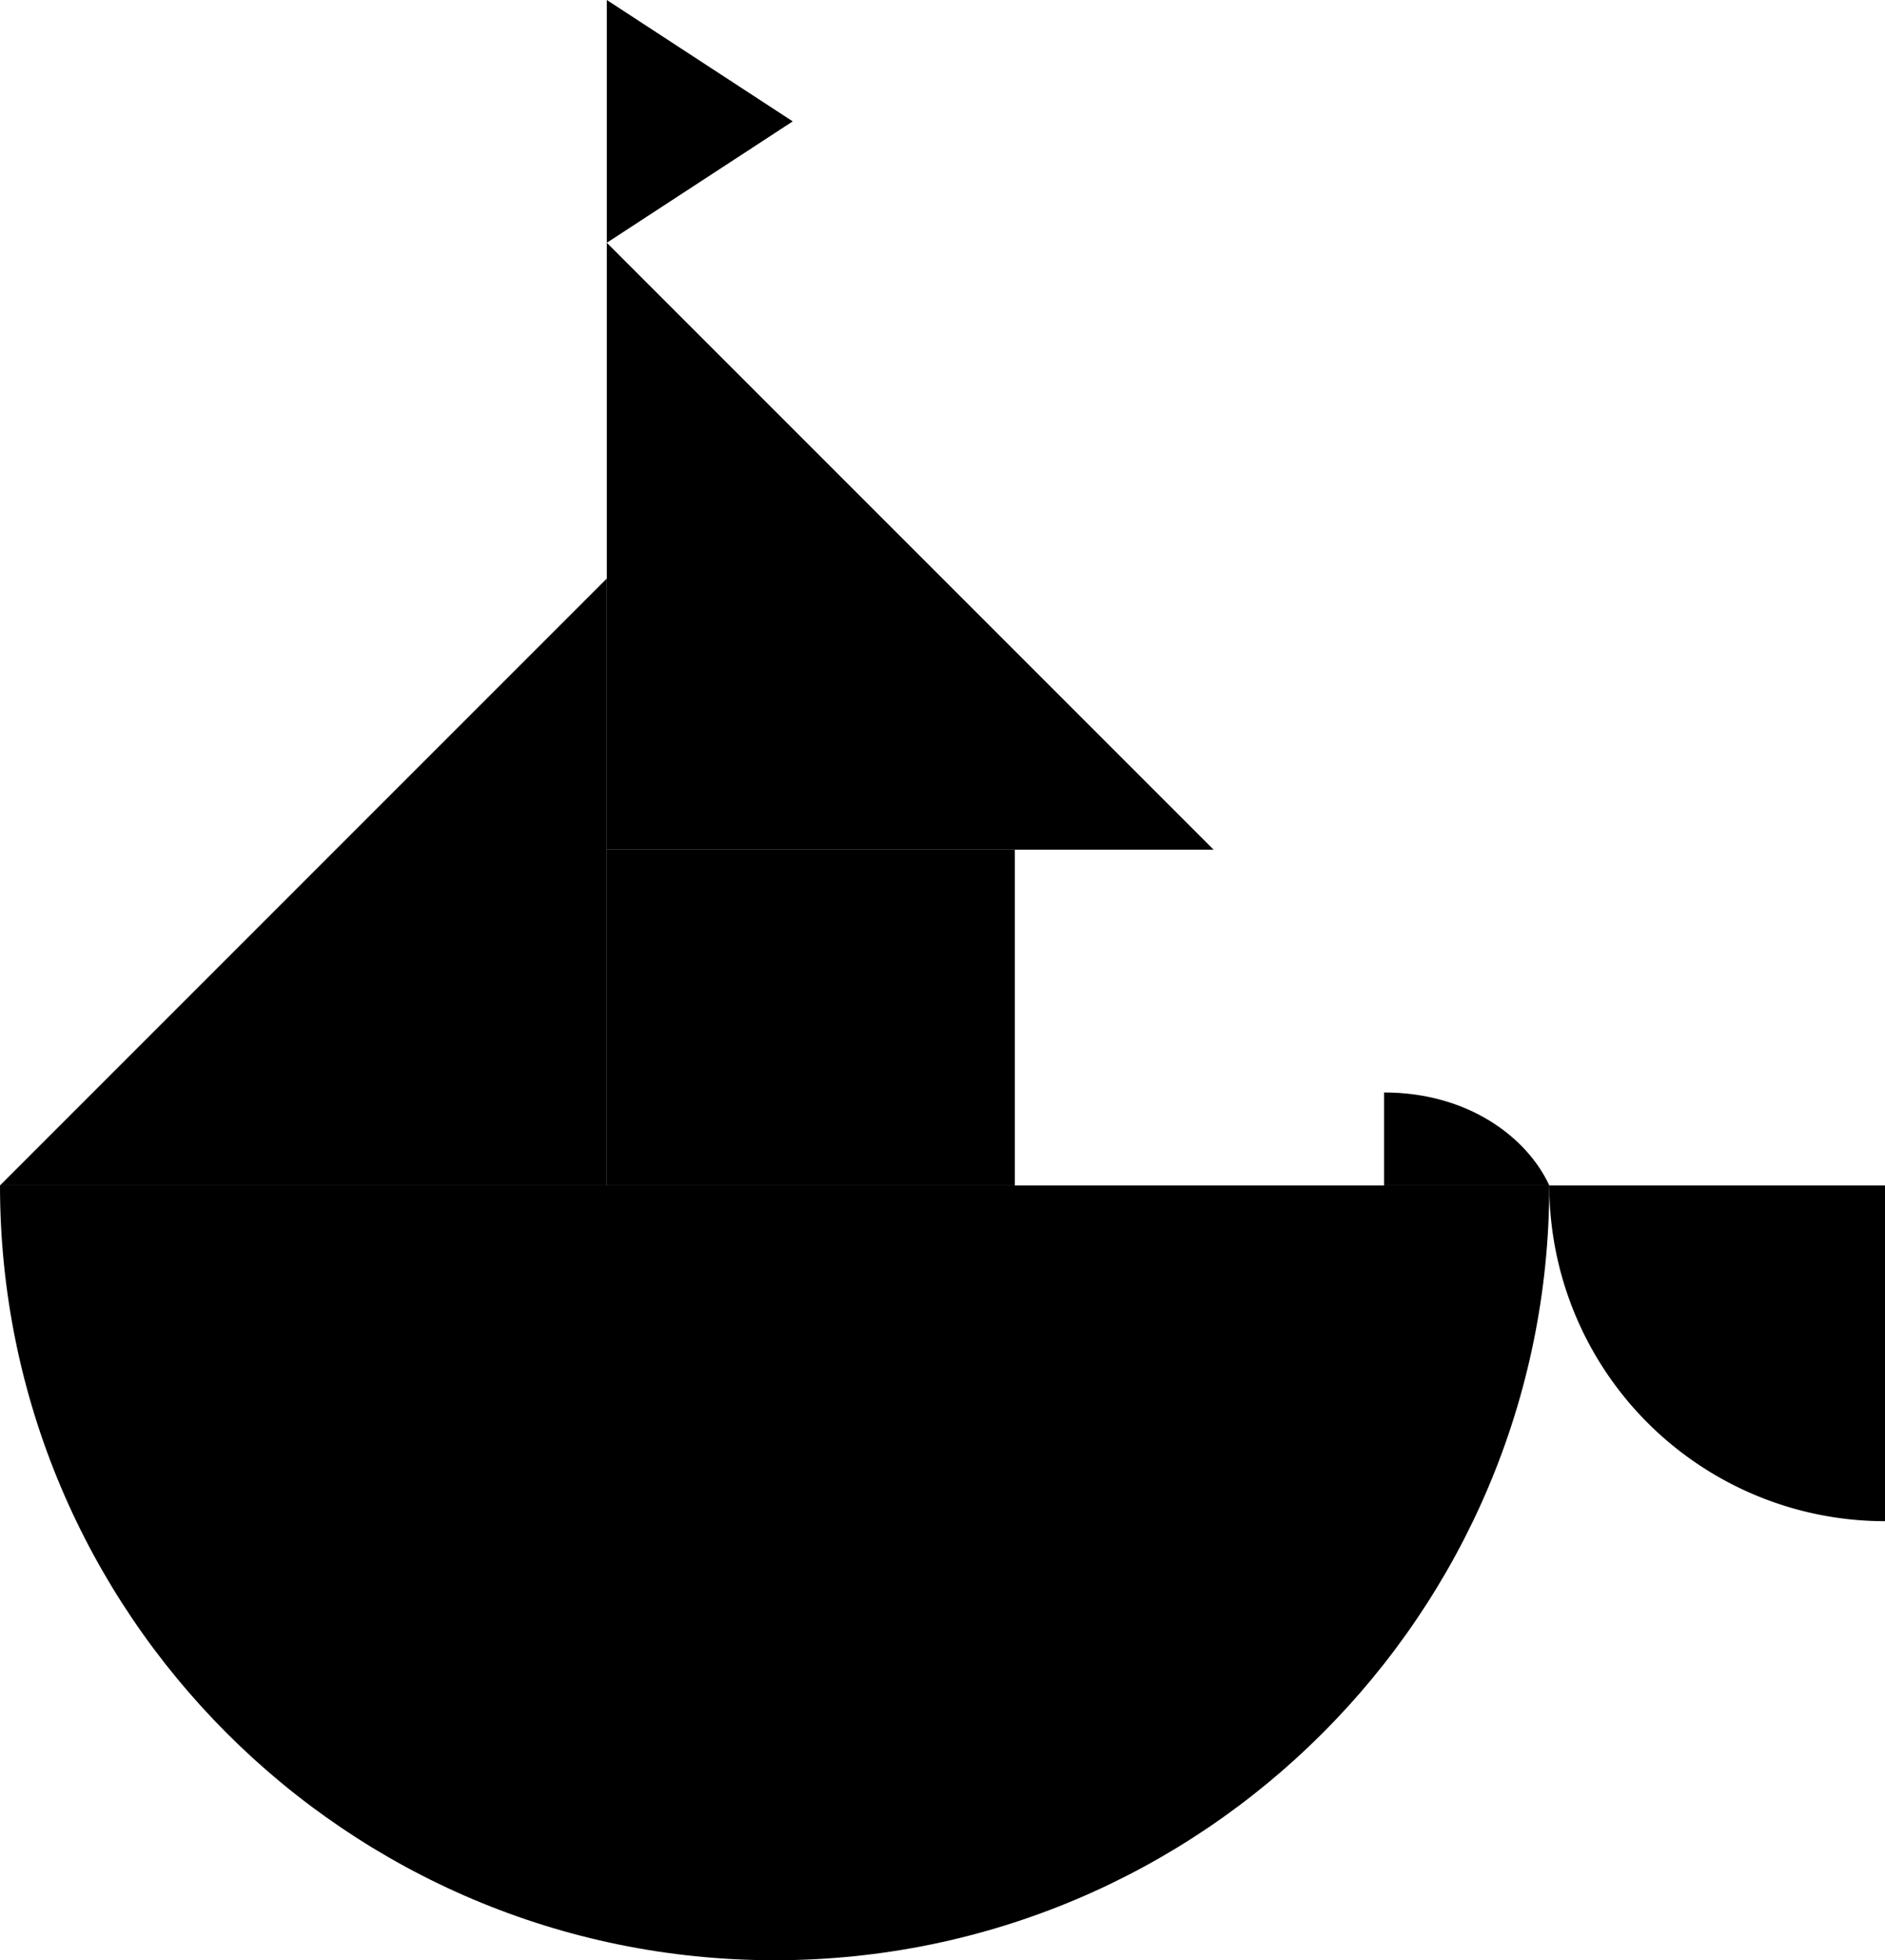 <svg xmlns="http://www.w3.org/2000/svg" viewBox="0 0 730 759"><title>Fichier 1picto</title><g id="Calque_2" data-name="Calque 2"><g id="Bateau"><polygon points="235 94 235 329 470 329 235 94"/><path d="M600,459H0C0,624.68,134.31,759,300,759S600,624.68,600,459"/><path d="M536,459h64c-8.67-18.72-31.52-36-64-36v36Z"/><polygon points="307 47 235 0 235 94 307 47"/><path d="M730,459H600A130,130,0,0,0,730,589Z"/><rect x="235" y="329" width="158" height="130"/><polygon points="235 459 235 224 0 459 235 459"/></g></g></svg>